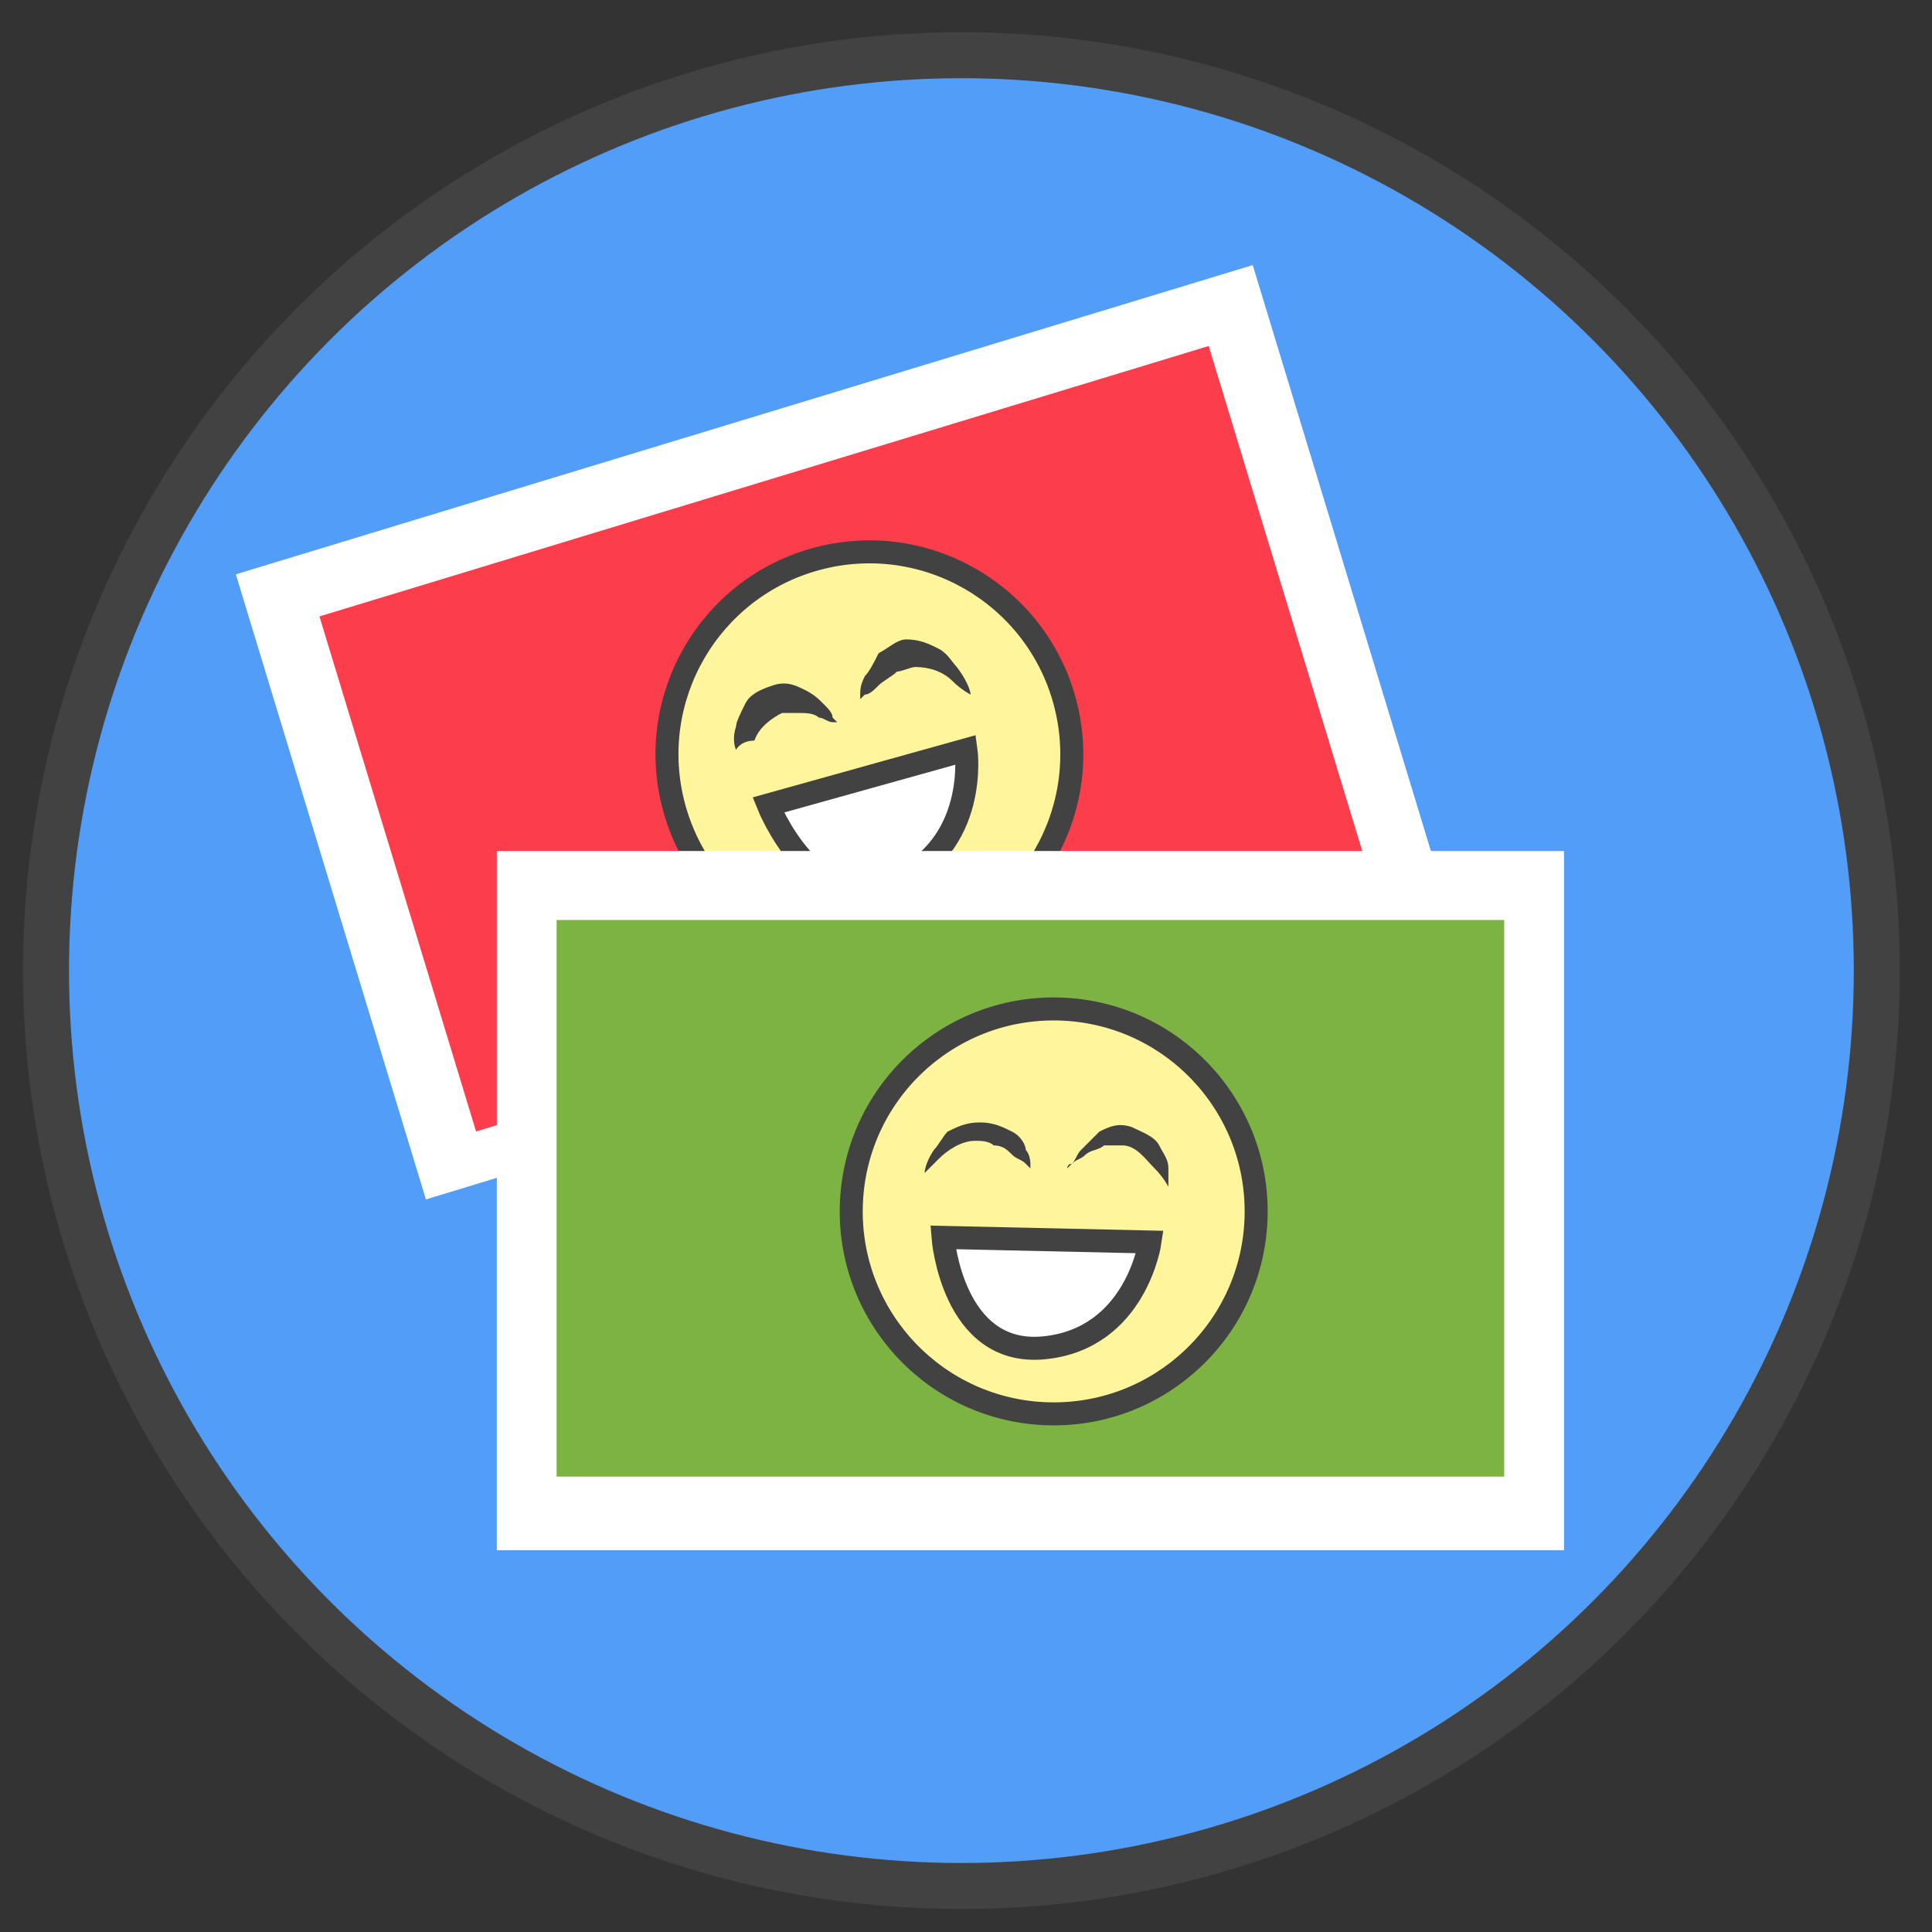 <?xml version="1.0" encoding="utf-8"?>
<!-- Generator: Adobe Illustrator 21.0.2, SVG Export Plug-In . SVG Version: 6.00 Build 0)  -->
<svg version="1.1" xmlns="http://www.w3.org/2000/svg" xmlns:xlink="http://www.w3.org/1999/xlink" x="0px" y="0px"
	 viewBox="0 0 42 42" style="enable-background:new 0 0 42 42;" xml:space="preserve">
<rect x="0" y="0" width="42" height="42" fill="#333333" stroke="none"/>
<style type="text/css">
	.st0{display:none;}
	.st1{display:inline;fill:#E0E0E0;}
	.st2{display:inline;fill:#FFFFFF;fill-opacity:0.2;}
	.st3{display:inline;fill:#212121;fill-opacity:0.1;}
	.st4{display:inline;}
	.st5{fill:#F5F5F5;}
	.st6{display:inline;fill:url(#XMLID_50_);}
	.st7{fill:none;}
	.st8{display:inline;opacity:0.15;}
	.st9{clip-path:url(#SVGID_2_);}
	.st10{fill:none;stroke:#000000;stroke-width:0.25;stroke-miterlimit:10;}
	.st11{opacity:0.4;}
	.st12{clip-path:url(#SVGID_4_);}
	.st13{fill:#DB4437;fill-opacity:0.4;}
	.st14{display:inline;fill:url(#XMLID_52_);}
	.st15{clip-path:url(#SVGID_5_);}
	.st16{clip-path:url(#SVGID_6_);}
	.st17{display:inline;fill:url(#XMLID_53_);}
	.st18{clip-path:url(#SVGID_7_);}
	.st19{clip-path:url(#SVGID_8_);}
	.st20{display:inline;fill:url(#XMLID_59_);}
	.st21{clip-path:url(#SVGID_9_);}
	.st22{clip-path:url(#SVGID_10_);}
	.st23{fill:url(#XMLID_63_);stroke:#424242;stroke-miterlimit:10;}
	.st24{opacity:0.8;}
	.st25{fill:#8C8C8C;}
	.st26{opacity:0.8;fill:#BDBDBD;}
	.st27{fill:#757575;}
	.st28{opacity:0.8;fill:#616161;}
	.st29{fill:#D83232;}
	.st30{fill:#529DF7;stroke:#424242;stroke-miterlimit:10;}
	.st31{fill:url(#XMLID_65_);stroke:#424242;stroke-miterlimit:10;}
	.st32{fill:#FC3D4B;stroke:#424242;stroke-miterlimit:10;}
	.st33{fill:none;stroke:#424242;stroke-miterlimit:10;}
	.st34{fill:none;stroke:#424242;stroke-width:2;stroke-miterlimit:10;}
	.st35{fill:#757575;stroke:#424242;stroke-miterlimit:10;}
	.st36{fill:none;stroke:#424242;stroke-linecap:round;stroke-miterlimit:10;}
	.st37{fill:url(#XMLID_67_);stroke:#424242;stroke-miterlimit:10;}
	.st38{fill:#E0E0E0;stroke:#424242;stroke-miterlimit:10;}
	.st39{fill:url(#XMLID_72_);stroke:#424242;stroke-miterlimit:10;}
	.st40{opacity:0.2;}
	.st41{fill:url(#XMLID_74_);}
	.st42{fill:#424242;}
	.st43{fill:#FFFFFF;stroke:#424242;stroke-miterlimit:10;}
	.st44{fill:#FFF59D;stroke:#424242;stroke-miterlimit:10;}
	.st45{fill:#7CB342;stroke:#424242;stroke-miterlimit:10;}
	.st46{fill:url(#XMLID_79_);stroke:#424242;stroke-miterlimit:10;}
	.st47{fill:#FFF59D;}
	.st48{fill:none;stroke:#424242;stroke-width:0.5;stroke-miterlimit:10;}
	.st49{fill:#5B842C;}
	.st50{fill:#FFF176;stroke:#424242;stroke-miterlimit:10;}
	.st51{fill:url(#XMLID_88_);stroke:#424242;stroke-miterlimit:10;}
	.st52{fill:url(#XMLID_90_);stroke:#424242;stroke-miterlimit:10;}
	.st53{fill:url(#XMLID_93_);stroke:#424242;stroke-miterlimit:10;}
	.st54{fill:url(#XMLID_97_);stroke:#424242;stroke-miterlimit:10;}
	.st55{fill:url(#SVGID_11_);}
	.st56{fill:#FFD488;}
	.st57{fill:#529DF7;}
	.st58{fill:url(#SVGID_12_);}
	.st59{fill:url(#SVGID_13_);}
	.st60{fill:#FC3D4B;}
	.st61{fill:#FFFFFF;}
	.st62{fill:#FFF59D;stroke:#424242;stroke-width:0.5;stroke-miterlimit:10;}
	.st63{fill:#FFFFFF;stroke:#424242;stroke-width:0.5;stroke-miterlimit:10;}
	.st64{fill:#7CB342;}
</style>
<g id="Layer_1" class="st0">
</g>
<g id="Layer_2" class="st0">
</g>
<g id="schedule">
</g>
<g id="hospitality">
</g>
<g id="events">
</g>
<g id="contact_us">
</g>
<g id="gallery">
</g>
<g id="sponsors">
	<g id="XMLID_94_">
		<circle id="XMLID_803_" class="st30" cx="20.9" cy="21.1" r="19.9"/>
		
			<rect id="XMLID_802_" x="6.7" y="8.8" transform="matrix(0.957 -0.291 0.291 0.957 -3.846 6.013)" class="st61" width="23.1" height="14.2"/>
		
			<rect id="XMLID_801_" x="8.2" y="10.2" transform="matrix(0.957 -0.291 0.291 0.957 -3.871 6.025)" class="st60" width="20.2" height="11.7"/>
		<g id="XMLID_737_">
			
				<ellipse id="XMLID_793_" transform="matrix(0.966 -0.258 0.258 0.966 -3.589 5.431)" class="st62" cx="18.9" cy="16.4" rx="4.4" ry="4.4"/>
			<g id="XMLID_792_">
				<path id="XMLID_115_" class="st42" d="M16,16.3c0,0-0.1-0.2,0-0.5c0-0.1,0.1-0.3,0.2-0.5c0.1-0.2,0.3-0.3,0.6-0.4
					c0.3-0.1,0.5,0,0.7,0.1c0.2,0.1,0.3,0.2,0.4,0.3c0.1,0.1,0.2,0.2,0.2,0.3c0.1,0.1,0.1,0.1,0.1,0.1s-0.1,0-0.1,0
					c-0.1,0-0.2-0.1-0.3-0.1c-0.1-0.1-0.3-0.1-0.4-0.1c-0.1,0-0.3,0-0.4,0c-0.2,0.1-0.5,0.3-0.6,0.6C16.1,16.1,16,16.3,16,16.3z"/>
			</g>
			<g id="XMLID_768_">
				<path id="XMLID_113_" class="st42" d="M21.1,15.1c0,0-0.2-0.1-0.4-0.3c-0.2-0.2-0.5-0.3-0.8-0.3c-0.1,0-0.3,0.1-0.4,0.1
					c-0.1,0.1-0.3,0.2-0.4,0.3c-0.1,0.1-0.2,0.2-0.3,0.2c-0.1,0.1-0.1,0.1-0.1,0.1s0-0.1,0-0.1c0-0.1,0-0.2,0.1-0.4
					c0.1-0.1,0.2-0.3,0.3-0.5c0.2-0.1,0.4-0.3,0.6-0.3c0.3,0,0.5,0.1,0.7,0.2c0.2,0.1,0.3,0.3,0.4,0.4
					C21.1,14.9,21.1,15.1,21.1,15.1z"/>
			</g>
			<path id="XMLID_763_" class="st63" d="M16.7,17.5l4.3-1.2c0,0,0.3,2.1-1.6,2.9C17.7,20,16.7,17.5,16.7,17.5z"/>
		</g>
		<rect id="XMLID_795_" x="10.8" y="18.5" class="st61" width="23.2" height="15.2"/>
		<rect id="XMLID_794_" x="12.1" y="20" class="st64" width="20.6" height="12.1"/>
		<g id="XMLID_796_">
			
				<ellipse id="XMLID_68_" transform="matrix(2.442795e-02 -1 1 2.442795e-02 -4.053 48.59)" class="st62" cx="22.9" cy="26.4" rx="4.4" ry="4.4"/>
			<g id="XMLID_806_">
				<path id="XMLID_105_" class="st42" d="M20.1,25.5c0,0,0-0.2,0.2-0.5c0.1-0.1,0.2-0.3,0.3-0.4c0.2-0.1,0.4-0.2,0.7-0.2
					c0.3,0,0.5,0.1,0.7,0.2c0.2,0.1,0.3,0.3,0.3,0.4c0.1,0.1,0.1,0.3,0.1,0.3c0,0.1,0,0.1,0,0.1s0,0-0.1-0.1
					c-0.1-0.1-0.2-0.1-0.3-0.2c-0.1-0.1-0.2-0.2-0.4-0.2c-0.1-0.1-0.3-0.1-0.4-0.1c-0.3,0-0.6,0.2-0.8,0.4
					C20.3,25.3,20.1,25.5,20.1,25.5z"/>
			</g>
			<g id="XMLID_800_">
				<path id="XMLID_119_" class="st42" d="M25.4,25.8c0,0-0.1-0.2-0.3-0.4c-0.2-0.2-0.4-0.5-0.7-0.5c-0.1,0-0.3,0-0.4,0
					c-0.1,0.1-0.3,0.1-0.4,0.2c-0.1,0.1-0.2,0.1-0.3,0.2c-0.1,0-0.1,0.1-0.1,0.1s0,0,0.1-0.1c0.1-0.1,0.1-0.2,0.2-0.3
					c0.1-0.1,0.2-0.2,0.4-0.4c0.2-0.1,0.4-0.2,0.7-0.1c0.2,0.1,0.5,0.2,0.6,0.4c0.1,0.2,0.2,0.3,0.2,0.5
					C25.4,25.6,25.4,25.8,25.4,25.8z"/>
			</g>
			<path id="XMLID_799_" class="st63" d="M20.5,26.9L25,27c0,0-0.3,2.1-2.3,2.3C20.7,29.5,20.5,26.9,20.5,26.9z"/>
		</g>
	</g>
</g>
</svg>
